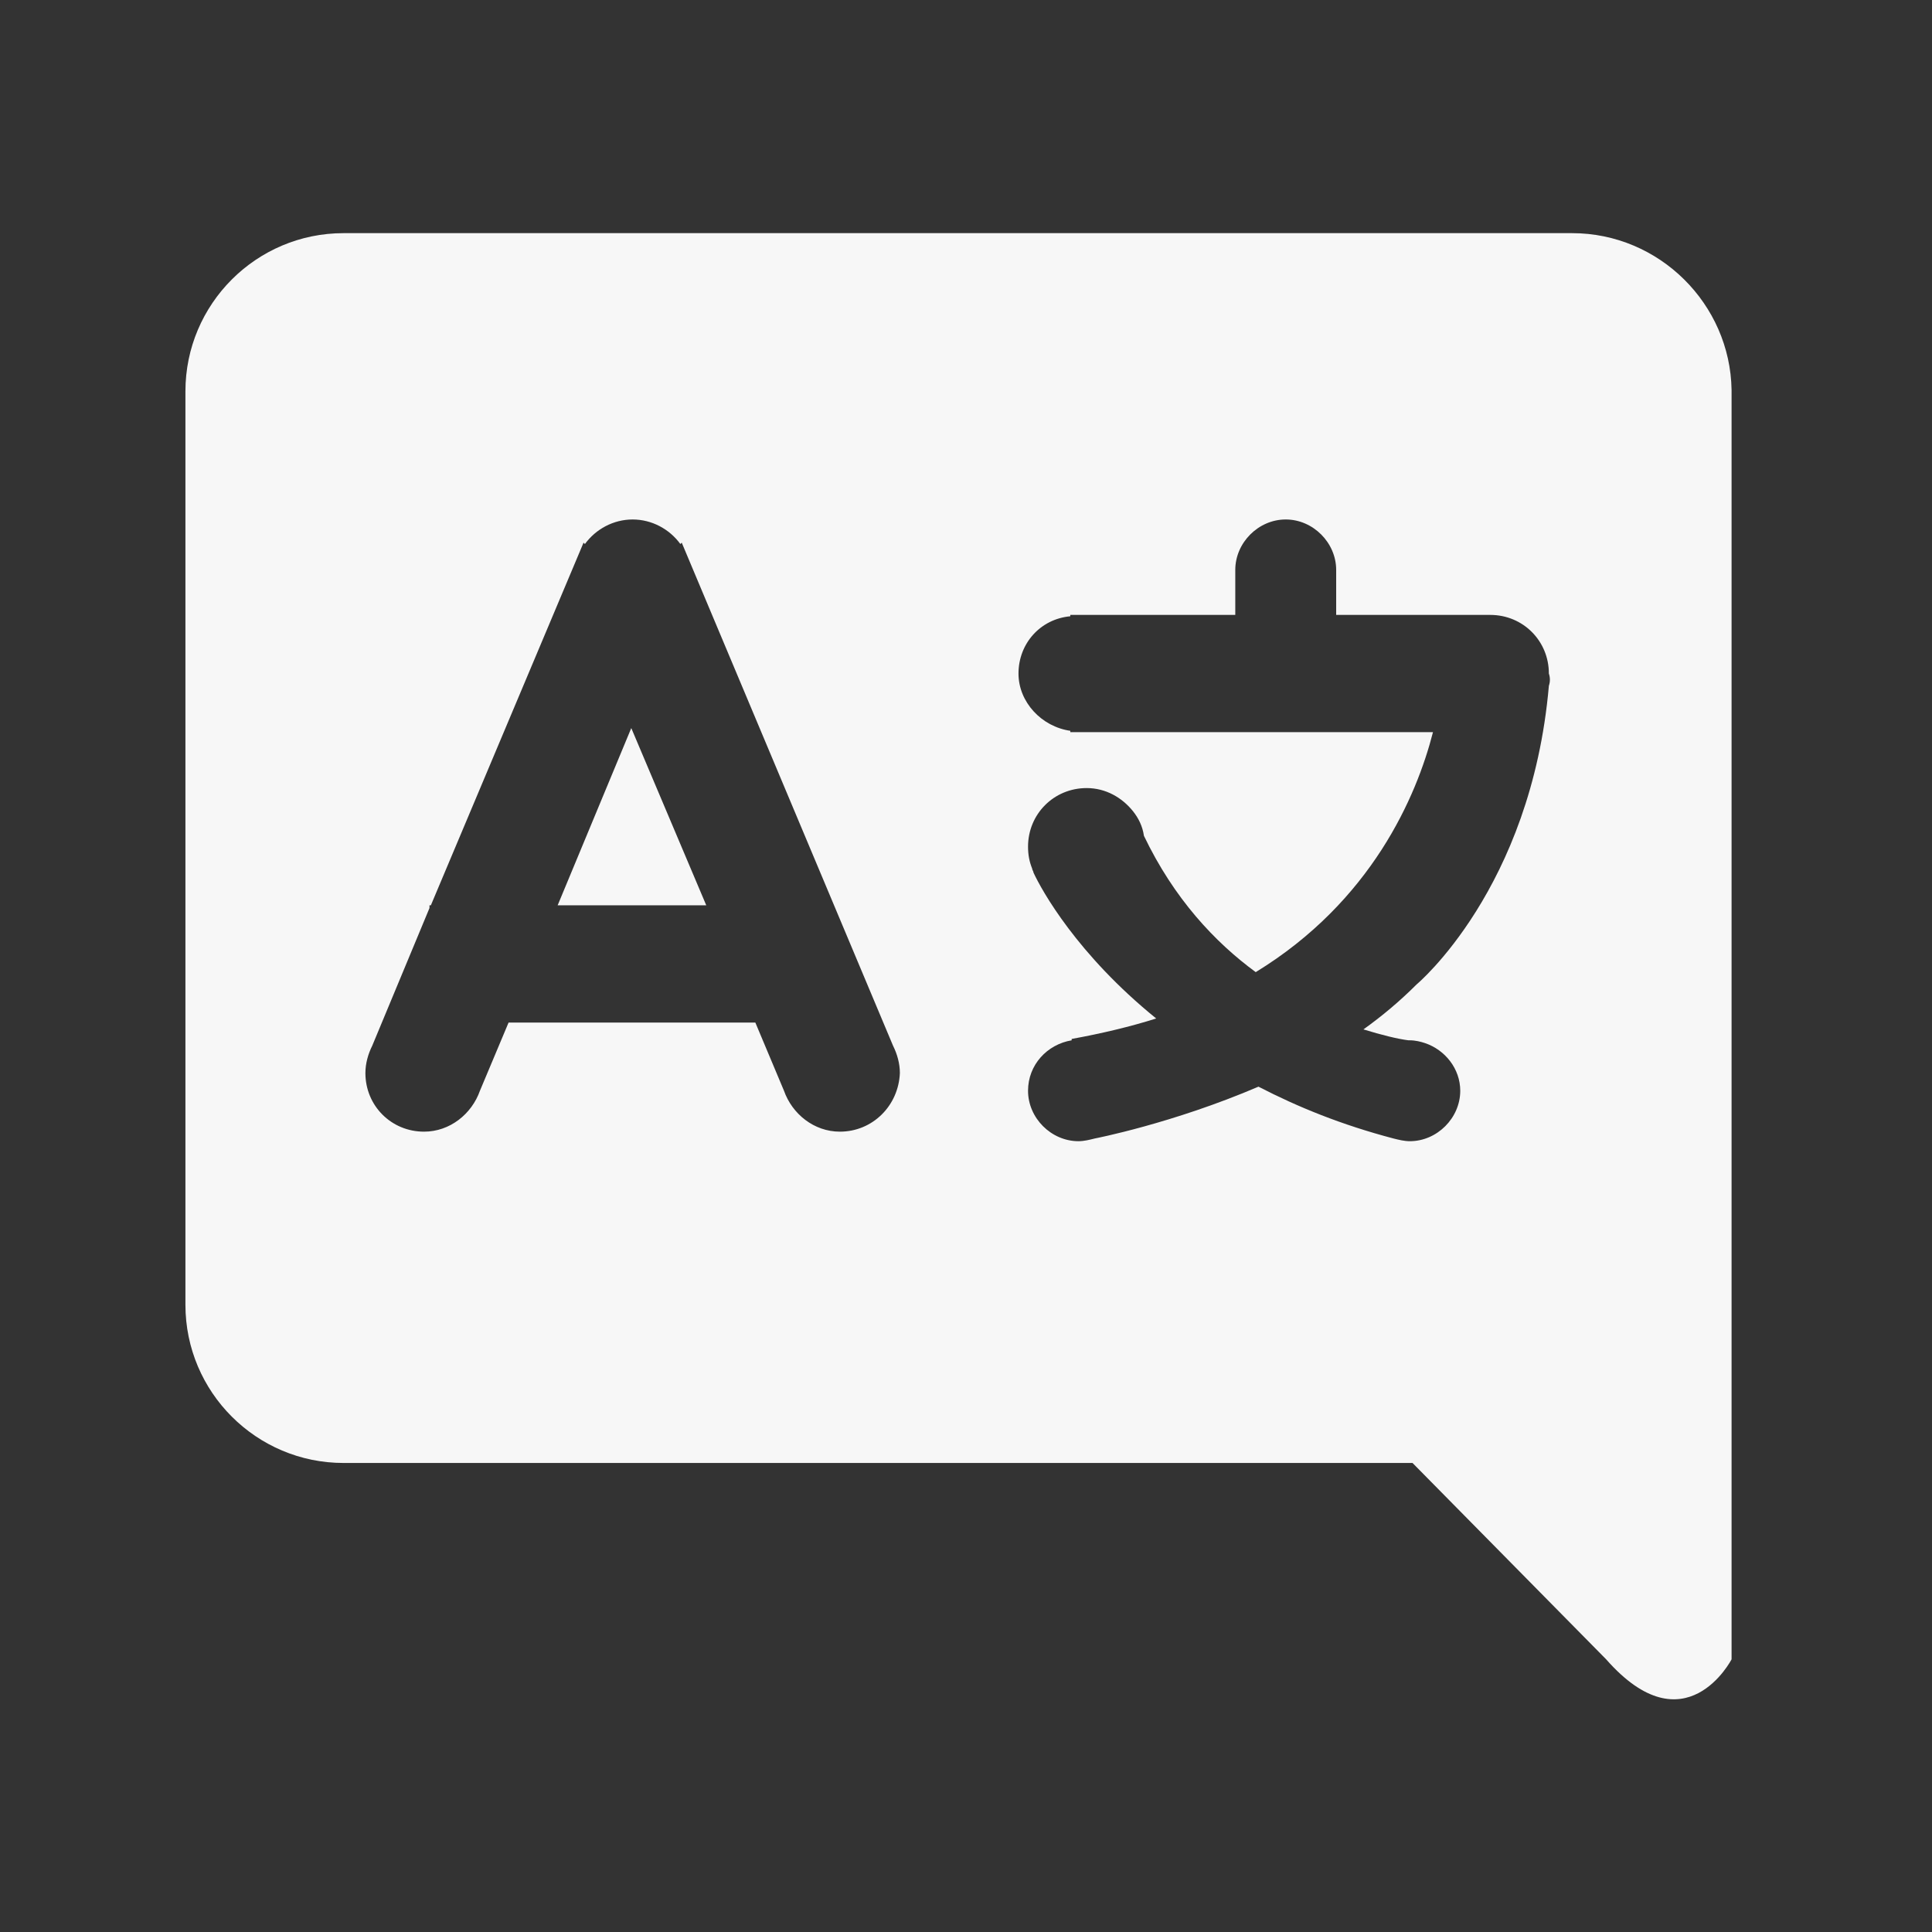 <?xml version="1.0" encoding="utf-8"?>
<!-- Generator: Adobe Illustrator 24.3.0, SVG Export Plug-In . SVG Version: 6.00 Build 0)  -->
<svg version="1.1" id="Layer_1" xmlns="http://www.w3.org/2000/svg" xmlns:xlink="http://www.w3.org/1999/xlink" x="0px" y="0px"
	 viewBox="0 0 141.7 141.7" style="enable-background:new 0 0 141.7 141.7;" xml:space="preserve">
<rect x="0" y="0" width="141.7" height="141.7" fill="#333333" stroke="none"/>
<style type="text/css">
	.st0{fill:#F7F7F7;}
</style>
<g>
	<polygon class="st0" points="40.9,66.4 51.8,66.4 46.3,53.4 	"/>
	<path class="st0" d="M115.3,17.1H25.2c-6.4,0-11.6,5.2-11.6,11.6v67c0,6.4,5.2,11.6,11.6,11.6h78.4l14.2,14.4c5.8,6.6,9.2,0,9.2,0
		v-21.3v-4.8v-1v-66C126.9,22.3,121.7,17.1,115.3,17.1z M61.6,83c-1.9,0-3.5-1.3-4.1-3l0,0l-2.1-5H37.3l-2.1,5l0,0
		c-0.6,1.7-2.2,3-4.1,3c-2.4,0-4.3-1.9-4.3-4.3c0-0.7,0.2-1.4,0.5-2l0,0l4.2-10.1v-0.2h0.1l11.2-26.6l0.1,0.1
		c0.8-1.1,2.1-1.8,3.5-1.8c1.4,0,2.7,0.7,3.5,1.8l0.1-0.1l15.5,36.9l0,0c0.3,0.6,0.5,1.3,0.5,2C65.9,81.1,64,83,61.6,83z
		 M113.6,50.3c-1.3,14.9-9.7,21.9-9.7,21.9c-1.2,1.2-2.5,2.3-3.9,3.3c1.3,0.4,2.5,0.7,3.3,0.8c0,0,0.1,0,0.1,0
		c0.4,0,0.8,0.1,1.1,0.2c0,0,0,0,0,0l0,0c1.5,0.5,2.6,1.9,2.6,3.5c0,2-1.7,3.7-3.7,3.7c-0.4,0-0.8-0.1-1.2-0.2l0,0
		c-3.8-1-7-2.3-9.9-3.8c-6.3,2.7-12,3.8-12,3.8l0,0c-0.4,0.1-0.8,0.2-1.2,0.2c-2,0-3.7-1.7-3.7-3.7c0-1.9,1.4-3.4,3.2-3.7l0-0.1
		c2.2-0.4,4.3-0.9,6.2-1.5C79,70,76.4,65.3,75.8,64c0-0.1-0.1-0.2-0.1-0.3c0,0,0,0,0,0l0,0c-0.2-0.5-0.3-1-0.3-1.6
		c0-2.4,1.9-4.3,4.3-4.3c1.4,0,2.6,0.7,3.4,1.7l0,0c0,0,0,0,0,0c0.4,0.5,0.7,1.1,0.8,1.8c2.2,4.6,5.2,7.8,8.2,10
		c8.5-5.2,11.8-12.9,13-17.6h-7h-7.4H78.5v-0.1c-2.1-0.3-3.8-2.1-3.8-4.2c0-2.2,1.6-4,3.8-4.2v-0.1h12.1v-3.3h0c0-2,1.7-3.7,3.7-3.7
		c2,0,3.7,1.7,3.7,3.7h0v3.3h11.3c2.4,0,4.3,1.9,4.3,4.3C113.7,49.7,113.7,50,113.6,50.3z"/>
</g>
</svg>
